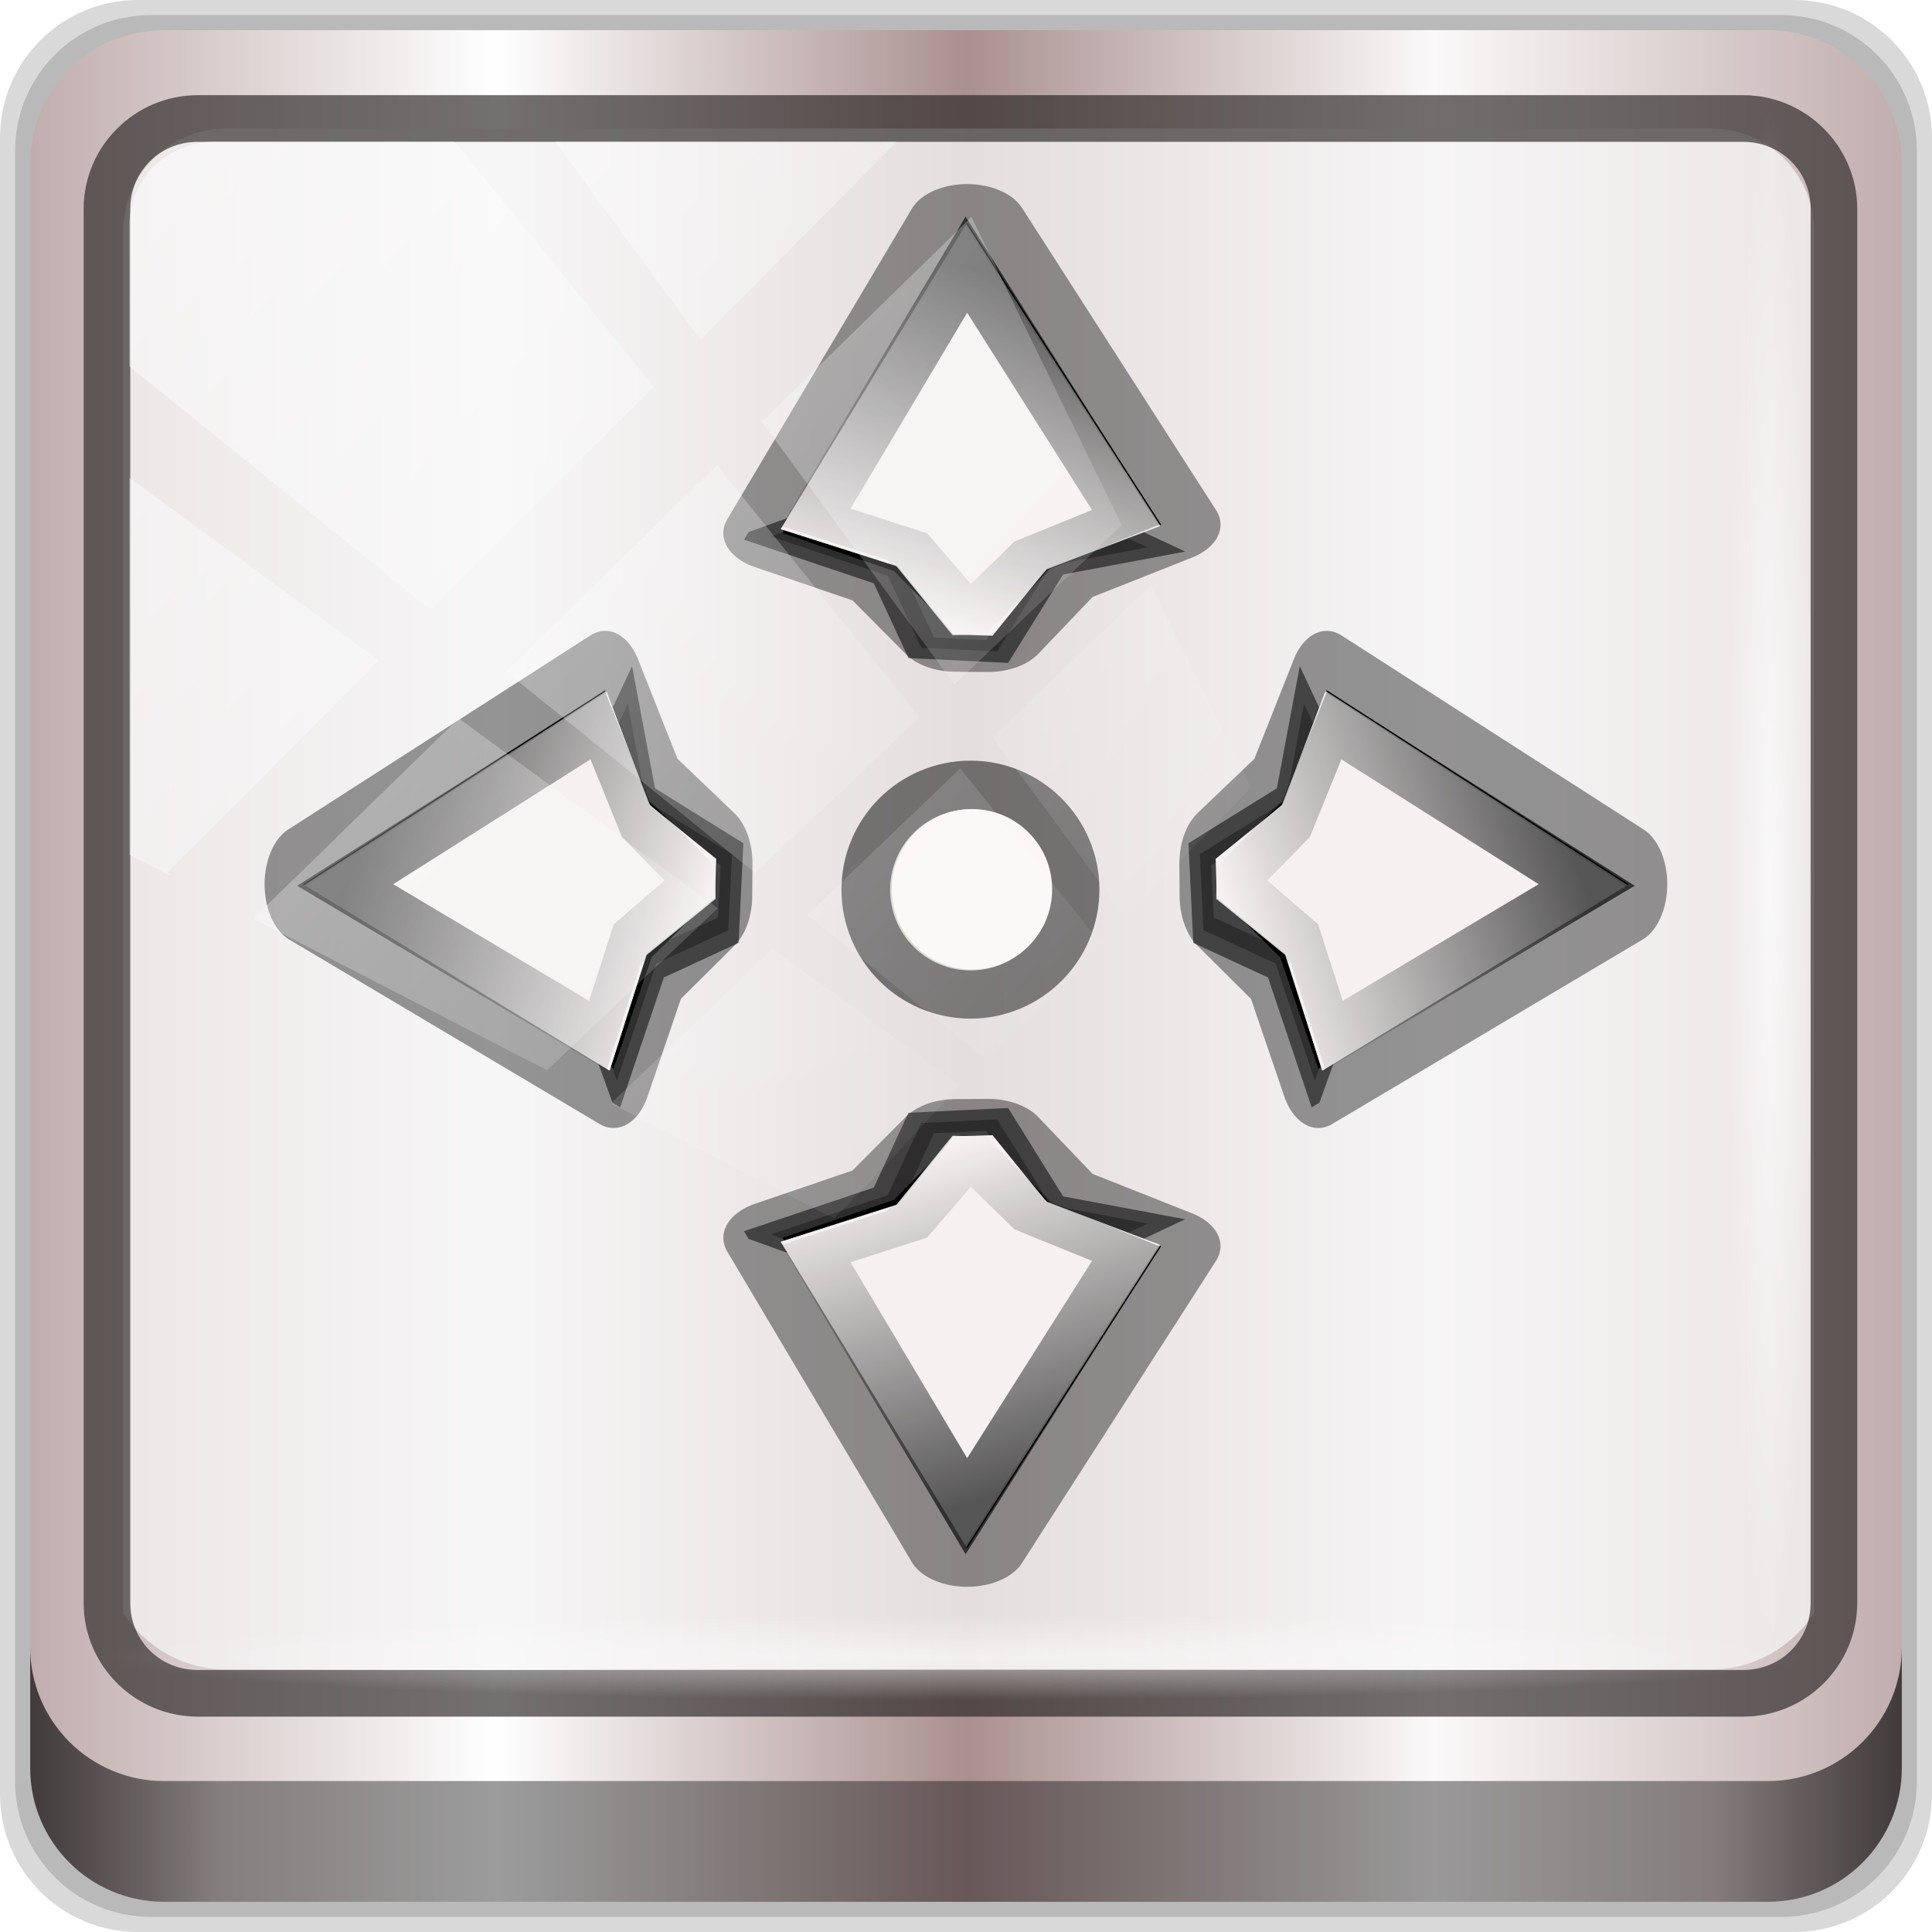<?xml version="1.0" encoding="UTF-8" standalone="no"?>
<!-- Created with Inkscape (http://www.inkscape.org/) -->

<svg
   xmlns:dc="http://purl.org/dc/elements/1.1/"
   xmlns:cc="http://creativecommons.org/ns#"
   xmlns:rdf="http://www.w3.org/1999/02/22-rdf-syntax-ns#"
   xmlns:svg="http://www.w3.org/2000/svg"
   xmlns="http://www.w3.org/2000/svg"
   xmlns:xlink="http://www.w3.org/1999/xlink"
   xmlns:sodipodi="http://sodipodi.sourceforge.net/DTD/sodipodi-0.dtd"
   xmlns:inkscape="http://www.inkscape.org/namespaces/inkscape"
   width="96"
   height="96"
   viewBox="0 0 96 96"
   version="1.1"
   id="svg1072"
   inkscape:version="0.92.1 r15371"
   sodipodi:docname="transform-move.svg">
  <defs
     id="defs1066">
    <linearGradient
       id="linearGradient1019">
      <stop
         offset="0"
         style="stop-color:#010101;stop-opacity:0.647"
         id="stop1015" />
      <stop
         offset="1"
         style="stop-color:#040404;stop-opacity:0"
         id="stop1017" />
    </linearGradient>
    <linearGradient
       y2="47"
       x2="90"
       y1="47"
       x1="6"
       gradientTransform="matrix(1.107,0,0,1.107,-4.994,-3.621)"
       gradientUnits="userSpaceOnUse"
       id="linearGradient4071"
       xlink:href="#linearGradient6139-0"
       inkscape:collect="always" />
    <linearGradient
       id="linearGradient6139-0">
      <stop
         style="stop-color:#c1adad;stop-opacity:1;"
         offset="0"
         id="stop6141-2" />
      <stop
         id="stop6151-0"
         offset="0.25"
         style="stop-color:#ffffff;stop-opacity:1;" />
      <stop
         id="stop6147-1"
         offset="0.5"
         style="stop-color:#aa9090;stop-opacity:1;" />
      <stop
         style="stop-color:#fbf9f9;stop-opacity:1;"
         offset="0.75"
         id="stop6149-4" />
      <stop
         style="stop-color:#c1adad;stop-opacity:1;"
         offset="1"
         id="stop6143-4" />
    </linearGradient>
    <linearGradient
       gradientUnits="userSpaceOnUse"
       y2="88.172"
       x2="94.5"
       y1="88.172"
       x1="1.5"
       id="linearGradient4129"
       xlink:href="#linearGradient3832-0-6-1-1"
       inkscape:collect="always"
       gradientTransform="translate(0.149,0.415)" />
    <linearGradient
       id="linearGradient3832-0-6-1-1">
      <stop
         id="stop3834-6-3-7-1"
         offset="0"
         style="stop-color:#000000;stop-opacity:1;" />
      <stop
         style="stop-color:#000000;stop-opacity:0.588;"
         offset="0.1"
         id="stop3872-2-4" />
      <stop
         id="stop3844-6-2-7-6"
         offset="0.9"
         style="stop-color:#000000;stop-opacity:0.588;" />
      <stop
         id="stop3836-5-0-2-9"
         offset="1"
         style="stop-color:#000000;stop-opacity:1;" />
    </linearGradient>
    <radialGradient
       r="43.199"
       fy="44.893"
       fx="13.948"
       cy="44.893"
       cx="13.948"
       gradientTransform="matrix(0.975,0,0,0.049,34.048,80.582)"
       gradientUnits="userSpaceOnUse"
       id="radialGradient7462"
       xlink:href="#linearGradient3737"
       inkscape:collect="always" />
    <linearGradient
       id="linearGradient3737">
      <stop
         id="stop3739"
         style="stop-color:#ffffff;stop-opacity:1"
         offset="0" />
      <stop
         id="stop3741"
         style="stop-color:#ffffff;stop-opacity:0"
         offset="1" />
    </linearGradient>
    <radialGradient
       r="43.199"
       fy="44.893"
       fx="13.948"
       cy="44.893"
       cx="13.948"
       gradientTransform="matrix(0.888,0,0,0.049,31.96,-90.317)"
       gradientUnits="userSpaceOnUse"
       id="radialGradient7464"
       xlink:href="#linearGradient3737"
       inkscape:collect="always" />
    <linearGradient
       y2="14.514"
       x2="50.528"
       y1="-28.642"
       x1="2.771"
       gradientUnits="userSpaceOnUse"
       id="linearGradient4767"
       xlink:href="#linearGradient3737"
       inkscape:collect="always" />
    <clipPath
       clipPathUnits="userSpaceOnUse"
       id="clipPath4156-4-1">
      <path
         style="opacity:0.6;fill:#ffffff;fill-opacity:1;stroke:none"
         d="m 27.046,-55.695 -14.214,13.321 h 0.061 l 15.653,21.771 10.231,-10.546 C 38.562,-32.302 27.468,-54.819 27.046,-55.695 Z M 9.647,-39.383 -5.241,-25.321 15.988,-7.806 26.372,-18.383 Z m 31.491,12.951 -9.741,9.714 8.945,12.458 7.781,-7.555 z m -49.84,4.379 -13.754,12.982 26.283,13.846 0.061,-0.062 -0.123,-0.062 L 13.599,-5.401 -8.702,-22.053 Z m 38.015,7.401 -9.803,9.775 11.579,9.559 7.628,-7.401 -8.669,-11.009 z m 20.187,5.674 -7.383,7.216 6.188,8.542 5.82,-6.137 z m -32.195,6.322 -9.557,9.498 13.662,7.185 7.934,-7.678 z m 23.312,2.374 -7.107,6.938 8.363,6.907 5.361,-5.674 -0.061,-0.092 -0.092,0.123 -6.464,-8.203 z m -8.73,8.542 -7.505,7.339 10.354,5.458 c 1.397,-1.321 5.675,-6.123 5.851,-6.322 z"
         id="path4158-0-8"
         inkscape:connector-curvature="0" />
    </clipPath>
    <clipPath
       id="clipPath3496-4-1"
       clipPathUnits="userSpaceOnUse">
      <rect
         ry="1.172"
         y="1.232"
         x="5.31"
         height="22.634"
         width="13.278"
         id="rect3498-7-0"
         style="opacity:0.626;fill:none;fill-opacity:1;fill-rule:nonzero;stroke:#000000;stroke-width:0.196;stroke-linecap:round;stroke-linejoin:miter;stroke-miterlimit:4;stroke-dasharray:none;stroke-opacity:1" />
    </clipPath>
    <clipPath
       id="clipPath1688"
       clipPathUnits="userSpaceOnUse">
      <rect
         ry="1.172"
         y="1.232"
         x="5.31"
         height="22.634"
         width="13.278"
         id="rect1686"
         style="opacity:0.626;fill:none;fill-opacity:1;fill-rule:nonzero;stroke:#000000;stroke-width:0.196;stroke-linecap:round;stroke-linejoin:miter;stroke-miterlimit:4;stroke-dasharray:none;stroke-opacity:1" />
    </clipPath>
    <clipPath
       id="clipPath1710"
       clipPathUnits="userSpaceOnUse">
      <rect
         ry="1.172"
         y="1.232"
         x="5.31"
         height="22.634"
         width="13.278"
         id="rect1708"
         style="opacity:0.626;fill:none;fill-opacity:1;fill-rule:nonzero;stroke:#000000;stroke-width:0.196;stroke-linecap:round;stroke-linejoin:miter;stroke-miterlimit:4;stroke-dasharray:none;stroke-opacity:1" />
    </clipPath>
    <clipPath
       id="clipPath1732"
       clipPathUnits="userSpaceOnUse">
      <rect
         ry="1.172"
         y="1.232"
         x="5.31"
         height="22.634"
         width="13.278"
         id="rect1730"
         style="opacity:0.626;fill:none;fill-opacity:1;fill-rule:nonzero;stroke:#000000;stroke-width:0.196;stroke-linecap:round;stroke-linejoin:miter;stroke-miterlimit:4;stroke-dasharray:none;stroke-opacity:1" />
    </clipPath>
    <linearGradient
       inkscape:collect="always"
       xlink:href="#linearGradient3737"
       id="linearGradient5729"
       x1="18.18"
       y1="14.206"
       x2="15.672"
       y2="19.3"
       gradientUnits="userSpaceOnUse" />
    <clipPath
       id="clipPath3496-4-1-3"
       clipPathUnits="userSpaceOnUse">
      <rect
         ry="1.172"
         y="1.232"
         x="5.31"
         height="22.634"
         width="13.278"
         id="rect3498-7-0-6"
         style="opacity:0.626;fill:none;fill-opacity:1;fill-rule:nonzero;stroke:#000000;stroke-width:0.196;stroke-linecap:round;stroke-linejoin:miter;stroke-miterlimit:4;stroke-dasharray:none;stroke-opacity:1" />
    </clipPath>
    <filter
       id="filter3484"
       height="1.237"
       y="-0.118"
       width="1.401"
       x="-0.2"
       inkscape:collect="always">
      <feGaussianBlur
         id="feGaussianBlur3486"
         stdDeviation="0.972"
         inkscape:collect="always" />
    </filter>
    <linearGradient
       inkscape:collect="always"
       xlink:href="#linearGradient1019"
       id="linearGradient1013"
       gradientUnits="userSpaceOnUse"
       x1="9.154"
       y1="3.249"
       x2="7.678"
       y2="19.014" />
    <clipPath
       id="clipPath1130"
       clipPathUnits="userSpaceOnUse">
      <rect
         ry="1.172"
         y="1.232"
         x="5.31"
         height="22.634"
         width="13.278"
         id="rect1128"
         style="opacity:0.626;fill:none;fill-opacity:1;fill-rule:nonzero;stroke:#000000;stroke-width:0.196;stroke-linecap:round;stroke-linejoin:miter;stroke-miterlimit:4;stroke-dasharray:none;stroke-opacity:1" />
    </clipPath>
    <clipPath
       id="clipPath1145"
       clipPathUnits="userSpaceOnUse">
      <rect
         ry="1.172"
         y="1.232"
         x="5.31"
         height="22.634"
         width="13.278"
         id="rect1143"
         style="opacity:0.626;fill:none;fill-opacity:1;fill-rule:nonzero;stroke:#000000;stroke-width:0.196;stroke-linecap:round;stroke-linejoin:miter;stroke-miterlimit:4;stroke-dasharray:none;stroke-opacity:1" />
    </clipPath>
    <clipPath
       id="clipPath1160"
       clipPathUnits="userSpaceOnUse">
      <rect
         ry="1.172"
         y="1.232"
         x="5.31"
         height="22.634"
         width="13.278"
         id="rect1158"
         style="opacity:0.626;fill:none;fill-opacity:1;fill-rule:nonzero;stroke:#000000;stroke-width:0.196;stroke-linecap:round;stroke-linejoin:miter;stroke-miterlimit:4;stroke-dasharray:none;stroke-opacity:1" />
    </clipPath>
    <linearGradient
       inkscape:collect="always"
       xlink:href="#linearGradient1019"
       id="linearGradient1316"
       gradientUnits="userSpaceOnUse"
       x1="9.154"
       y1="3.249"
       x2="7.678"
       y2="19.014" />
    <linearGradient
       inkscape:collect="always"
       xlink:href="#linearGradient1019"
       id="linearGradient1318"
       gradientUnits="userSpaceOnUse"
       x1="9.154"
       y1="3.249"
       x2="7.678"
       y2="19.014" />
    <linearGradient
       inkscape:collect="always"
       xlink:href="#linearGradient1019"
       id="linearGradient1320"
       gradientUnits="userSpaceOnUse"
       x1="9.154"
       y1="3.249"
       x2="7.678"
       y2="19.014" />
  </defs>
  <sodipodi:namedview
     id="base"
     pagecolor="#ffffff"
     bordercolor="#666666"
     borderopacity="1.0"
     inkscape:pageopacity="0.0"
     inkscape:pageshadow="2"
     inkscape:zoom="3.5520834"
     inkscape:cx="29.324807"
     inkscape:cy="48"
     inkscape:document-units="px"
     inkscape:current-layer="g2574"
     showgrid="false"
     inkscape:showpageshadow="false"
     units="px"
     inkscape:lockguides="true"
     inkscape:window-width="1280"
     inkscape:window-height="972"
     inkscape:window-x="0"
     inkscape:window-y="26"
     inkscape:window-maximized="1">
    <sodipodi:guide
       position="0,0"
       orientation="0,96"
       id="guide1621"
       inkscape:locked="true" />
    <sodipodi:guide
       position="96,0"
       orientation="-96,0"
       id="guide1623"
       inkscape:locked="true" />
    <sodipodi:guide
       position="96,96"
       orientation="0,-96"
       id="guide1625"
       inkscape:locked="true" />
    <sodipodi:guide
       position="0,96"
       orientation="96,0"
       id="guide1627"
       inkscape:locked="true" />
  </sodipodi:namedview>
  <g
     inkscape:label="Livello 1"
     inkscape:groupmode="layer"
     id="layer1"
     transform="translate(0,-1026.52)">
    <g
       transform="translate(-0.149,1026.105)"
       style="display:inline"
       id="g2574">
      <path
         inkscape:connector-curvature="0"
         id="path3288"
         d="M 89.292,0.415 H 7.006 c -3.799,0 -6.857,3.058 -6.857,6.857 V 89.558 c 0,3.799 3.058,6.857 6.857,6.857 H 89.292 c 3.799,0 6.857,-3.058 6.857,-6.857 V 7.272 c 0,-3.799 -3.058,-6.857 -6.857,-6.857 z"
         style="display:inline;opacity:0.15;fill:#000000;fill-opacity:1;fill-rule:nonzero;stroke:none" />
      <path
         style="display:inline;opacity:0.15;fill:#000000;fill-opacity:1;fill-rule:nonzero;stroke:none"
         d="M 88.649,1.165 H 7.649 c -3.739,0 -6.75,3.01 -6.75,6.75 V 88.915 c 0,3.74 3.011,6.75 6.75,6.75 H 88.649 c 3.74,0 6.75,-3.01 6.75,-6.75 V 7.915 c 0,-3.739 -3.01,-6.75 -6.75,-6.75 z"
         id="path4085"
         inkscape:connector-curvature="0" />
      <path
         inkscape:connector-curvature="0"
         id="rect4251-1"
         d="M 88.006,1.915 H 8.292 c -3.68,0 -6.643,2.963 -6.643,6.643 V 88.272 c 0,3.68 2.963,6.643 6.643,6.643 H 88.006 c 3.68,0 6.643,-2.963 6.643,-6.643 V 8.558 c 0,-3.68 -2.963,-6.643 -6.643,-6.643 z"
         style="display:inline;fill:url(#linearGradient4071);fill-opacity:1;fill-rule:nonzero;stroke:none" />
      <path
         sodipodi:nodetypes="sscccsccscccsss"
         inkscape:connector-curvature="0"
         id="path3400-6"
         d="m 11.39,6.802 c -2.856,0 -5.124,2.288 -5.124,5.171 v 21.427 7.239 39.914 c 1.097,1.684 2.969,2.812 5.124,2.812 h 4.099 65.589 4.099 c 2.155,0 4.027,-1.127 5.124,-2.812 V 40.64 33.401 11.973 c 0,-2.883 -2.268,-5.171 -5.124,-5.171 z"
         style="display:inline;opacity:0.779;fill:#f5f3f3;fill-opacity:1;fill-rule:nonzero;stroke:none;stroke-width:1.03" />
      <path
         style="color:#000000;font-style:normal;font-variant:normal;font-weight:normal;font-stretch:normal;font-size:medium;line-height:normal;font-family:Sans;-inkscape-font-specification:Sans;text-indent:0;text-align:start;text-decoration:none;text-decoration-line:none;letter-spacing:normal;word-spacing:normal;text-transform:none;writing-mode:lr-tb;direction:ltr;baseline-shift:baseline;text-anchor:start;display:inline;overflow:visible;visibility:visible;fill:#241f1f;fill-opacity:0.633;stroke:none;stroke-width:2.376;marker:none;enable-background:accumulate"
         d="m 9.974,5.144 c -3.117,0 -5.668,2.54 -5.668,5.646 v 69.278 c 0,3.106 2.551,5.646 5.668,5.646 H 86.766 c 3.117,0 5.668,-2.54 5.668,-5.646 V 10.79 c 0,-3.106 -2.551,-5.646 -5.668,-5.646 z m 0,2.319 H 86.766 c 1.888,0 3.352,1.48 3.352,3.327 v 69.278 c 0,1.846 -1.464,3.327 -3.352,3.327 H 9.974 c -1.888,0 -3.352,-1.48 -3.352,-3.327 V 10.79 c 0,-1.846 1.464,-3.327 3.352,-3.327 z"
         id="path4989"
         inkscape:connector-curvature="0" />
      <path
         id="path4118"
         d="m 1.649,82.259 v 6 c 0,3.68 2.976,6.656 6.656,6.656 H 87.993 c 3.68,0 6.656,-2.976 6.656,-6.656 v -6 c 0,3.68 -2.976,6.656 -6.656,6.656 H 8.305 c -3.68,0 -6.656,-2.976 -6.656,-6.656 z"
         style="display:inline;opacity:0.658;fill:url(#linearGradient4129);fill-opacity:1;fill-rule:nonzero;stroke:none"
         inkscape:connector-curvature="0" />
      <rect
         ry="4.25"
         rx="0"
         y="80.665"
         x="5.524"
         height="4.25"
         width="84.25"
         id="rect4131"
         style="opacity:0.55;fill:url(#radialGradient7462);fill-opacity:1;stroke:none" />
      <rect
         transform="rotate(90)"
         style="opacity:0.669;fill:url(#radialGradient7464);fill-opacity:1;stroke:none"
         id="rect4141"
         width="76.75"
         height="4.25"
         x="5.975"
         y="-90.234"
         rx="0"
         ry="4.25" />
      <g
         transform="matrix(2.328,0,0,2.328,15.833,14.688)"
         style="display:inline"
         id="g1110">
        <g
           transform="matrix(-0.159,-0.632,-0.41,0.245,29.396,16.286)"
           id="g4270">
          <path
             style="opacity:0.726;fill:#000000;fill-opacity:1;fill-rule:evenodd;stroke:#000000;stroke-width:1;stroke-linecap:butt;stroke-linejoin:miter;stroke-miterlimit:4;stroke-dasharray:none;stroke-opacity:1;filter:url(#filter3484)"
             d="M 10.337,13.201 6,18.477 l 3.914,0.406 2.138,2.719 2.172,-0.672 0.038,-4.265 2.386,-1.837 z"
             id="path4272"
             sodipodi:nodetypes="cccccccc"
             transform="matrix(1.055,0.005,-0.005,1.055,-0.497,-2.074)"
             clip-path="url(#clipPath3496-4-1-3)"
             inkscape:connector-curvature="0" />
          <path
             sodipodi:nodetypes="cccccccc"
             id="path4274"
             d="m 5.999,1.008 0.03,16.154 3.933,0.452 2.908,2.112 0.948,-0.355 0.679,-3.627 2.5,-3.271 z"
             style="fill:#000100;fill-rule:evenodd;stroke:#010000;stroke-width:3.734;stroke-linecap:butt;stroke-linejoin:round;stroke-miterlimit:4;stroke-dasharray:none;stroke-opacity:0.399"
             inkscape:connector-curvature="0" />
          <path
             style="fill:#d3d7cf;fill-rule:evenodd;stroke:none;stroke-width:1;stroke-linecap:butt;stroke-linejoin:round;stroke-miterlimit:4;stroke-dasharray:none;stroke-opacity:1"
             d="m 5.999,1.079 -0.094,15.926 4.043,0.358 2.86,2.485 1.089,-0.486 0.519,-3.558 2.573,-3.273 z"
             id="path4276"
             sodipodi:nodetypes="cccccccc"
             inkscape:connector-curvature="0" />
          <path
             sodipodi:nodetypes="cccccccc"
             id="path4278"
             d="m 5.998,1.172 -0.093,15.832 4.074,0.345 2.845,2.457 1.168,-0.389 0.419,-3.674 2.558,-3.174 z"
             style="fill:#f5f1f1;fill-opacity:1;fill-rule:evenodd;stroke:none;stroke-width:1;stroke-linecap:butt;stroke-linejoin:round;stroke-miterlimit:4;stroke-dasharray:none;stroke-opacity:1"
             inkscape:connector-curvature="0" />
          <path
             sodipodi:nodetypes="ccccccc"
             id="path4280"
             d="m 6.715,2.923 0.017,13.147 3.198,0.292 3.06,2.531 0.795,-3.623 2.05,-2.74 z"
             style="opacity:1;fill:none;fill-rule:evenodd;stroke:url(#linearGradient1316);stroke-width:1.726;stroke-linecap:butt;stroke-linejoin:miter;stroke-miterlimit:4;stroke-dasharray:none;stroke-opacity:1"
             inkscape:connector-curvature="0" />
        </g>
        <g
           id="g5326"
           transform="matrix(0.672,0,0,0.672,6.143,5.24)">
          <circle
             transform="matrix(1.153,0,0,1.153,-1.475,-3.055)"
             style="opacity:1;fill:none;fill-opacity:0.486;fill-rule:nonzero;stroke:#000100;stroke-width:2.758;stroke-linecap:round;stroke-linejoin:round;stroke-miterlimit:4;stroke-dasharray:none;stroke-opacity:0.507"
             id="path5324"
             cx="11.389"
             cy="12.481"
             r="2.174" />
          <circle
             transform="matrix(1.177,0,0,1.177,-1.741,-3.347)"
             id="path4149"
             style="opacity:1;fill:#d3d7cf;fill-opacity:1;fill-rule:nonzero;stroke:none;stroke-width:0.694;stroke-linecap:round;stroke-linejoin:round;stroke-miterlimit:4;stroke-dasharray:none;stroke-opacity:1"
             cx="11.389"
             cy="12.481"
             r="2.174" />
          <circle
             transform="matrix(1.172,0,0,1.172,-1.644,-3.304)"
             style="opacity:1;fill:#fbf7f7;fill-opacity:1;fill-rule:nonzero;stroke:none;stroke-width:0.694;stroke-linecap:round;stroke-linejoin:round;stroke-miterlimit:4;stroke-dasharray:none;stroke-opacity:1"
             id="path5301"
             cx="11.389"
             cy="12.481"
             r="2.174" />
        </g>
        <g
           id="g1031"
           transform="matrix(0.159,-0.632,0.41,0.245,-1.636,16.286)">
          <path
             inkscape:connector-curvature="0"
             clip-path="url(#clipPath3496-4-1-3)"
             transform="matrix(1.055,0.005,-0.005,1.055,-0.497,-2.074)"
             sodipodi:nodetypes="cccccccc"
             id="path1021"
             d="M 10.337,13.201 6,18.477 l 3.914,0.406 2.138,2.719 2.172,-0.672 0.038,-4.265 2.386,-1.837 z"
             style="opacity:0.726;fill:#000000;fill-opacity:1;fill-rule:evenodd;stroke:#000000;stroke-width:1;stroke-linecap:butt;stroke-linejoin:miter;stroke-miterlimit:4;stroke-dasharray:none;stroke-opacity:1;filter:url(#filter3484)" />
          <path
             inkscape:connector-curvature="0"
             style="fill:#000100;fill-rule:evenodd;stroke:#010000;stroke-width:3.734;stroke-linecap:butt;stroke-linejoin:round;stroke-miterlimit:4;stroke-dasharray:none;stroke-opacity:0.399"
             d="m 5.999,1.008 0.03,16.154 3.933,0.452 2.908,2.112 0.948,-0.355 0.679,-3.627 2.5,-3.271 z"
             id="path1023"
             sodipodi:nodetypes="cccccccc" />
          <path
             inkscape:connector-curvature="0"
             sodipodi:nodetypes="cccccccc"
             id="path1025"
             d="m 5.999,1.079 -0.094,15.926 4.043,0.358 2.86,2.485 1.089,-0.486 0.519,-3.558 2.573,-3.273 z"
             style="fill:#d3d7cf;fill-rule:evenodd;stroke:none;stroke-width:1;stroke-linecap:butt;stroke-linejoin:round;stroke-miterlimit:4;stroke-dasharray:none;stroke-opacity:1" />
          <path
             inkscape:connector-curvature="0"
             style="fill:#f5f1f1;fill-opacity:1;fill-rule:evenodd;stroke:none;stroke-width:1;stroke-linecap:butt;stroke-linejoin:round;stroke-miterlimit:4;stroke-dasharray:none;stroke-opacity:1"
             d="m 5.998,1.172 -0.093,15.832 4.074,0.345 2.845,2.457 1.168,-0.389 0.419,-3.674 2.558,-3.174 z"
             id="path1027"
             sodipodi:nodetypes="cccccccc" />
          <path
             inkscape:connector-curvature="0"
             style="opacity:1;fill:none;fill-rule:evenodd;stroke:url(#linearGradient1318);stroke-width:1.726;stroke-linecap:butt;stroke-linejoin:miter;stroke-miterlimit:4;stroke-dasharray:none;stroke-opacity:1"
             d="m 6.715,2.923 0.017,13.147 3.198,0.292 3.06,2.531 0.795,-3.623 2.05,-2.74 z"
             id="path1029"
             sodipodi:nodetypes="ccccccc" />
        </g>
        <g
           transform="rotate(90,16.741,13.09)"
           id="g1075">
          <g
             transform="matrix(-0.159,-0.632,-0.41,0.245,31.935,19.469)"
             id="g1045">
            <path
               style="opacity:0.726;fill:#000000;fill-opacity:1;fill-rule:evenodd;stroke:#000000;stroke-width:1;stroke-linecap:butt;stroke-linejoin:miter;stroke-miterlimit:4;stroke-dasharray:none;stroke-opacity:1;filter:url(#filter3484)"
               d="M 10.337,13.201 6,18.477 l 3.914,0.406 2.138,2.719 2.172,-0.672 0.038,-4.265 2.386,-1.837 z"
               id="path1035"
               sodipodi:nodetypes="cccccccc"
               transform="matrix(1.055,0.005,-0.005,1.055,-0.497,-2.074)"
               clip-path="url(#clipPath3496-4-1-3)"
               inkscape:connector-curvature="0" />
            <path
               sodipodi:nodetypes="cccccccc"
               id="path1037"
               d="m 5.999,1.008 0.03,16.154 3.933,0.452 2.908,2.112 0.948,-0.355 0.679,-3.627 2.5,-3.271 z"
               style="fill:#000100;fill-rule:evenodd;stroke:#010000;stroke-width:3.734;stroke-linecap:butt;stroke-linejoin:round;stroke-miterlimit:4;stroke-dasharray:none;stroke-opacity:0.399"
               inkscape:connector-curvature="0" />
            <path
               style="fill:#d3d7cf;fill-rule:evenodd;stroke:none;stroke-width:1;stroke-linecap:butt;stroke-linejoin:round;stroke-miterlimit:4;stroke-dasharray:none;stroke-opacity:1"
               d="m 5.999,1.079 -0.094,15.926 4.043,0.358 2.86,2.485 1.089,-0.486 0.519,-3.558 2.573,-3.273 z"
               id="path1039"
               sodipodi:nodetypes="cccccccc"
               inkscape:connector-curvature="0" />
            <path
               sodipodi:nodetypes="cccccccc"
               id="path1041"
               d="m 5.998,1.172 -0.093,15.832 4.074,0.345 2.845,2.457 1.168,-0.389 0.419,-3.674 2.558,-3.174 z"
               style="fill:#f5f1f1;fill-opacity:1;fill-rule:evenodd;stroke:none;stroke-width:1;stroke-linecap:butt;stroke-linejoin:round;stroke-miterlimit:4;stroke-dasharray:none;stroke-opacity:1"
               inkscape:connector-curvature="0" />
            <path
               sodipodi:nodetypes="ccccccc"
               id="path1043"
               d="m 6.715,2.923 0.017,13.147 3.198,0.292 3.06,2.531 0.795,-3.623 2.05,-2.74 z"
               style="opacity:1;fill:none;fill-rule:evenodd;stroke:url(#linearGradient1320);stroke-width:1.726;stroke-linecap:butt;stroke-linejoin:miter;stroke-miterlimit:4;stroke-dasharray:none;stroke-opacity:1"
               inkscape:connector-curvature="0" />
          </g>
          <g
             id="g1057"
             transform="matrix(0.159,-0.632,0.41,0.245,0.903,19.469)">
            <path
               inkscape:connector-curvature="0"
               clip-path="url(#clipPath3496-4-1-3)"
               transform="matrix(1.055,0.005,-0.005,1.055,-0.497,-2.074)"
               sodipodi:nodetypes="cccccccc"
               id="path1047"
               d="M 10.337,13.201 6,18.477 l 3.914,0.406 2.138,2.719 2.172,-0.672 0.038,-4.265 2.386,-1.837 z"
               style="opacity:0.726;fill:#000000;fill-opacity:1;fill-rule:evenodd;stroke:#000000;stroke-width:1;stroke-linecap:butt;stroke-linejoin:miter;stroke-miterlimit:4;stroke-dasharray:none;stroke-opacity:1;filter:url(#filter3484)" />
            <path
               inkscape:connector-curvature="0"
               style="fill:#000100;fill-rule:evenodd;stroke:#010000;stroke-width:3.734;stroke-linecap:butt;stroke-linejoin:round;stroke-miterlimit:4;stroke-dasharray:none;stroke-opacity:0.399"
               d="m 5.999,1.008 0.03,16.154 3.933,0.452 2.908,2.112 0.948,-0.355 0.679,-3.627 2.5,-3.271 z"
               id="path1049"
               sodipodi:nodetypes="cccccccc" />
            <path
               inkscape:connector-curvature="0"
               sodipodi:nodetypes="cccccccc"
               id="path1051"
               d="m 5.999,1.079 -0.094,15.926 4.043,0.358 2.86,2.485 1.089,-0.486 0.519,-3.558 2.573,-3.273 z"
               style="fill:#d3d7cf;fill-rule:evenodd;stroke:none;stroke-width:1;stroke-linecap:butt;stroke-linejoin:round;stroke-miterlimit:4;stroke-dasharray:none;stroke-opacity:1" />
            <path
               inkscape:connector-curvature="0"
               style="fill:#f5f1f1;fill-opacity:1;fill-rule:evenodd;stroke:none;stroke-width:1;stroke-linecap:butt;stroke-linejoin:round;stroke-miterlimit:4;stroke-dasharray:none;stroke-opacity:1"
               d="m 5.998,1.172 -0.093,15.832 4.074,0.345 2.845,2.457 1.168,-0.389 0.419,-3.674 2.558,-3.174 z"
               id="path1053"
               sodipodi:nodetypes="cccccccc" />
            <path
               inkscape:connector-curvature="0"
               style="opacity:1;fill:none;fill-rule:evenodd;stroke:url(#linearGradient1013);stroke-width:1.726;stroke-linecap:butt;stroke-linejoin:miter;stroke-miterlimit:4;stroke-dasharray:none;stroke-opacity:1"
               d="m 6.715,2.923 0.017,13.147 3.198,0.292 3.06,2.531 0.795,-3.623 2.05,-2.74 z"
               id="path1055"
               sodipodi:nodetypes="ccccccc" />
          </g>
        </g>
      </g>
      <rect
         clip-path="url(#clipPath4156-4-1)"
         ry="3.957"
         rx="3.957"
         y="-30"
         x="2"
         height="69.024"
         width="75.966"
         id="rect4146"
         style="opacity:0.497;fill:url(#linearGradient4767);fill-opacity:1;stroke:none"
         transform="matrix(1.069,0,0,1.048,4.444,38.894)" />
    </g>
    <g
       style="display:inline"
       transform="matrix(2.328,0,0,2.328,-73.972,1057.842)"
       id="g6209">
      <circle
         r="0"
         transform="matrix(0.79,0,0,0.77,3.093,3.144)"
         cy="16.753"
         cx="17.015"
         id="path5721"
         style="opacity:0.822;fill:none;fill-opacity:1;fill-rule:nonzero;stroke:url(#linearGradient5729);stroke-width:1.236;stroke-linecap:round;stroke-linejoin:round;stroke-miterlimit:4;stroke-dasharray:none;stroke-opacity:1" />
    </g>
  </g>
</svg>
